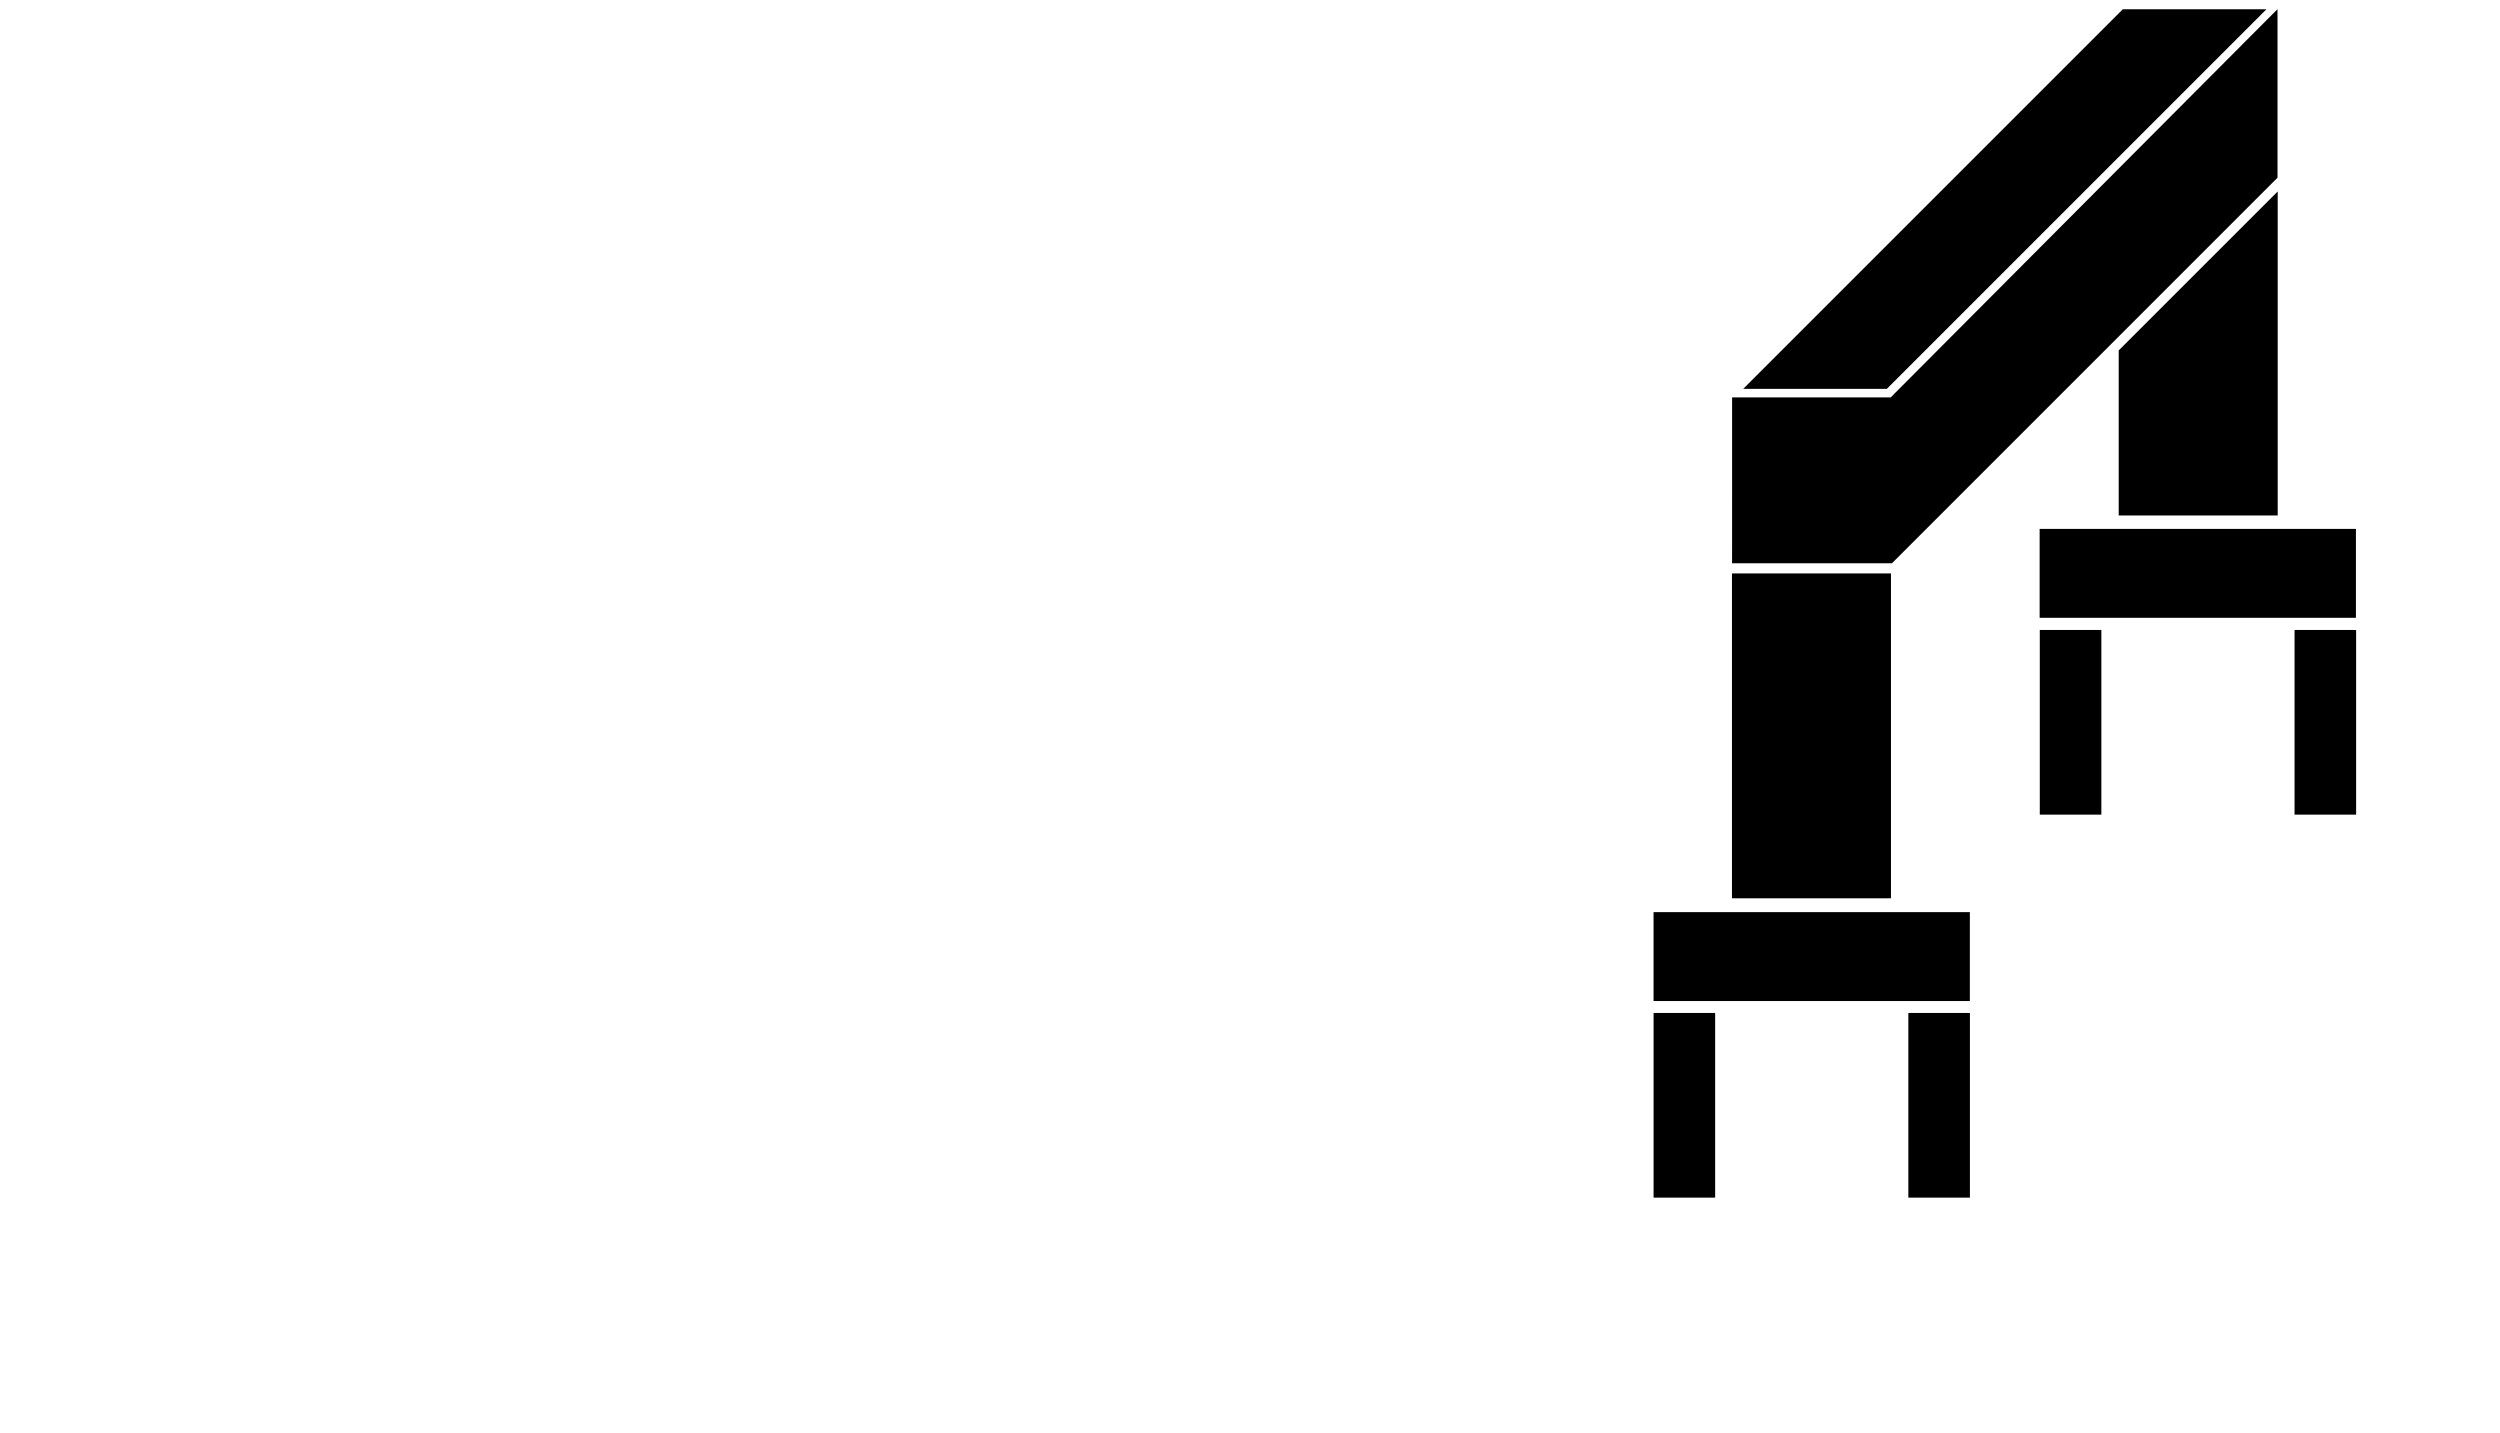 <?xml version="1.0" encoding="UTF-8" standalone="no"?>
<!-- Created with Inkscape (http://www.inkscape.org/) -->

<svg
   xmlns:dc="http://purl.org/dc/elements/1.1/"
   xmlns:cc="http://creativecommons.org/ns#"
   xmlns:rdf="http://www.w3.org/1999/02/22-rdf-syntax-ns#"
   xmlns:svg="http://www.w3.org/2000/svg"
   xmlns="http://www.w3.org/2000/svg"
   xmlns:sodipodi="http://sodipodi.sourceforge.net/DTD/sodipodi-0.dtd"
   xmlns:inkscape="http://www.inkscape.org/namespaces/inkscape"
   viewBox="0 0 150 86"
   id="svg4256"
   version="1.1"
   inkscape:version="0.91 r13725"
   sodipodi:docname="pier_a2b2c2d6.svg"
   width="150"
   height="86">
  <defs
     id="defs4258" />
  <sodipodi:namedview
     id="base"
     pagecolor=""
     bordercolor="#666666"
     borderopacity="1.0"
     inkscape:pageopacity="0.0"
     inkscape:pageshadow="2"
     inkscape:document-units="mm"
     inkscape:current-layer="g4193"
     showgrid="false"
     units="mm"
     inkscape:window-width="1920"
     inkscape:window-height="1017"
     inkscape:window-x="-8"
     inkscape:window-y="-8"
     inkscape:window-maximized="1"
     inkscape:zoom="7.9999999"
     inkscape:cx="104.94135"
     inkscape:cy="61.978018" />
  <g
     transform="translate(0,-64)"
     style="display:inline"
     inkscape:label="p1"
     id="g4193"
     inkscape:groupmode="layer">
    <path
       sodipodi:nodetypes="cccccccccccccccccc"
       inkscape:connector-curvature="0"
       class="a_pile"
       d="m 99.215,130.318 0,-5.54 1.847,0 1.847,0 0,5.54 0,5.54 -1.847,0 -1.847,0 z m 15.286,0 0,-5.54 1.847,0 1.847,0 0,5.54 0,5.54 -1.847,0 -1.847,0 z"
       id="path7" />
    <path
       sodipodi:nodetypes="cccccccccccccccccc"
       inkscape:connector-curvature="0"
       class="b_pile"
       d="m 122.387,107.338 0,-5.54 1.847,0 1.847,0 0,5.54 0,5.54 -1.847,0 -1.847,0 z m 15.286,0 0,-5.54 1.847,0 1.847,0 0,5.54 0,5.54 -1.847,0 -1.847,0 z"
       id="path9" />
    <path
       sodipodi:nodetypes="ccccccccc"
       inkscape:connector-curvature="0"
       class="a_pilecap"
       d="m 99.213,121.395 0,-2.667 9.489,0 9.489,0 0,2.667 0,2.667 -9.489,0 -9.489,0 z"
       id="path11" />
    <path
       sodipodi:nodetypes="ccccccccc"
       inkscape:connector-curvature="0"
       class="b_pilecap"
       d="m 122.378,98.401 0,-2.667 9.489,0 9.489,0 0,2.667 0,2.667 -9.489,0 -9.489,0 z"
       id="path13" />
    <path
       sodipodi:nodetypes="ccccccccc"
       inkscape:connector-curvature="0"
       class="a_pier"
       d="m 103.918,108.152 0,-9.746 4.77,0 4.77,0 0,9.746 0,9.746 -4.77,0 -4.77,0 z"
       id="path15" />
    <path
       sodipodi:nodetypes="ccccccccc"
       inkscape:connector-curvature="0"
       class="b_pier"
       d="m 127.122,89.976 0,-4.95 4.77,-4.77 4.77,-4.769 0,9.72 0,9.72 -4.77,0 -4.77,0 z"
       id="path17" />
    <path
       sodipodi:nodetypes="cccccccccccccccccccccc"
       inkscape:connector-curvature="0"
       class="c_pierhead"
       d="m 103.926,92.821 0,-4.976 4.757,0 4.757,0 11.605,-11.648 11.605,-11.647 0,5.056 0,5.056 -11.567,11.567 -11.567,11.567 -4.796,0 -4.796,0 z m 12.054,-16.876 11.387,-11.387 4.309,0 4.309,0 -11.387,11.387 -11.387,11.387 -4.309,0 -4.309,0 z"
       id="path19" />
  </g>
</svg>
